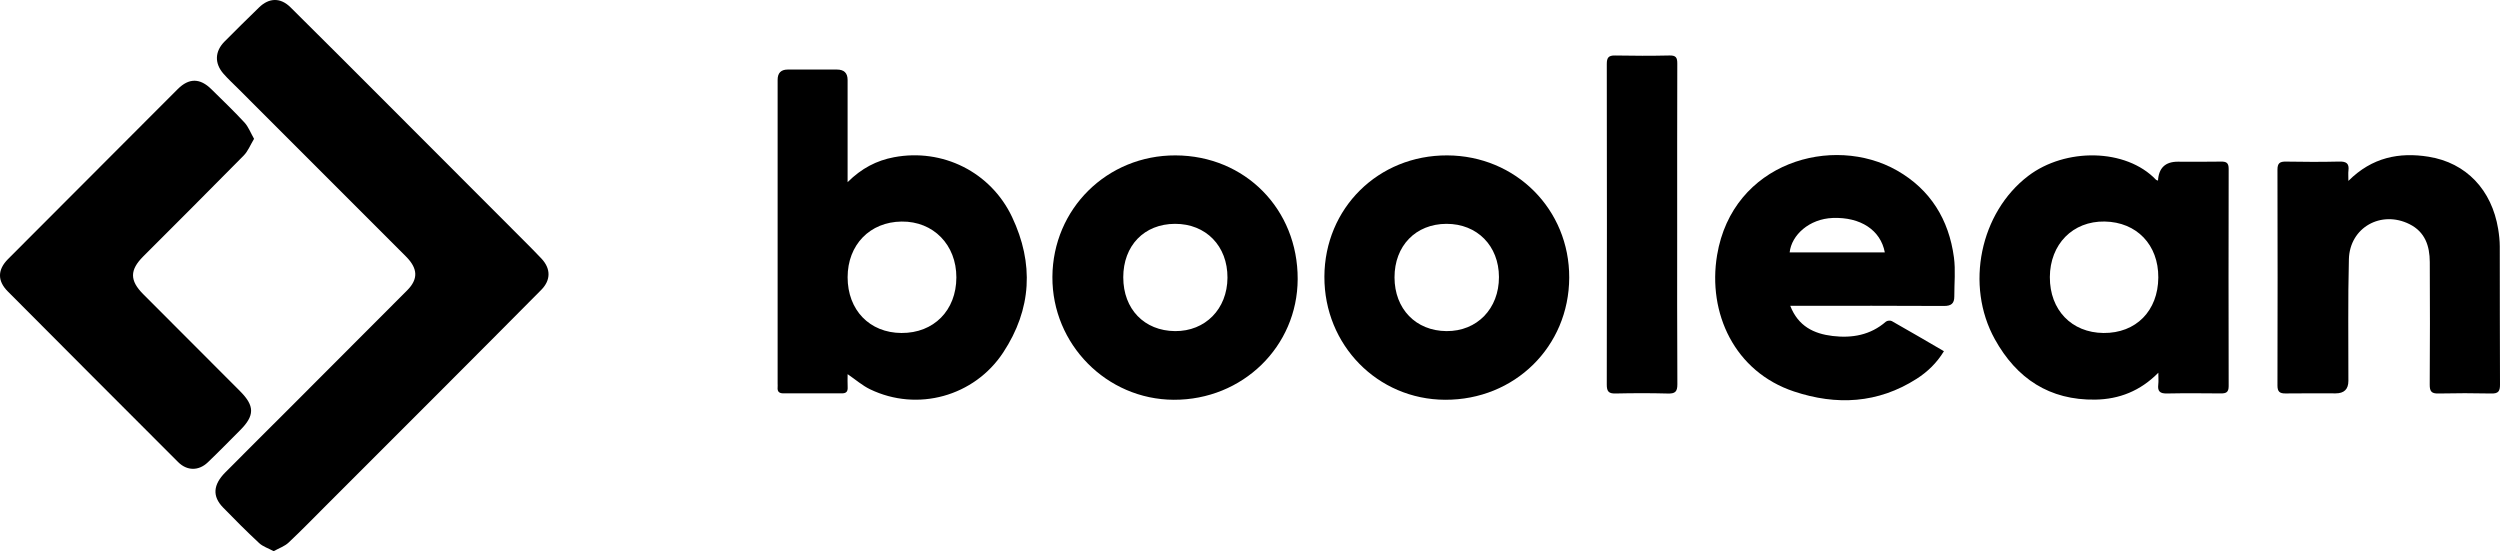 <?xml version="1.0" encoding="UTF-8"?>
<svg id="Livello_1" data-name="Livello 1" xmlns="http://www.w3.org/2000/svg" viewBox="0 0 1622.05 357.61">
  <defs>
    <style>
      .cls-1 {
        stroke-width: 0px;
      }
    </style>
  </defs>
  <path class="cls-1" d="M177.56,357.61c-3.53-1.91-7.01-2.99-9.41-5.23-8.04-7.48-15.82-15.26-23.47-23.15-7-7.22-6.46-14.71,1.49-22.72,13.97-14.07,28.05-28.04,42.06-42.06,25.32-25.33,50.64-50.65,75.91-76.03,7.32-7.35,7.07-14.18-.79-22.05-36.13-36.2-72.31-72.35-108.48-108.52-3.3-3.3-6.76-6.46-9.83-9.96-5.99-6.8-5.7-14.55.69-20.98,7.39-7.44,14.86-14.8,22.38-22.11,6.46-6.28,13.87-6.49,20.33-.1,21.44,21.21,42.73,42.57,64.05,63.9,29.09,29.1,58.16,58.22,87.23,87.34,3.88,3.89,7.77,7.78,11.54,11.78,6.17,6.54,6.23,13.98-.1,20.37-21.22,21.42-42.52,42.77-63.83,64.11-25.19,25.23-50.41,50.43-75.63,75.64-8.13,8.12-16.13,16.39-24.5,24.24-2.51,2.36-6.11,3.56-9.64,5.54Z"/>
  <path class="cls-1" d="M549.95,118.18c9.08-9.01,18.78-14.03,30.06-16.16,31.45-5.94,62.78,9.5,76.64,38.78,14.27,30.16,12.74,59.74-5.72,87.85-18.74,28.53-55.66,38.74-86.4,23.93-5.01-2.41-9.34-6.23-14.58-9.81,0,2.8-.12,5.65.03,8.5.15,2.76-.94,3.96-3.72,3.95-12.66-.04-25.32-.04-37.98,0-2.76,0-4-1.15-3.74-3.93.08-.83,0-1.67,0-2.5,0-65.67,0-131.34,0-197.01q0-6.62,6.5-6.65c10.66-.01,21.32-.01,31.98,0q6.91,0,6.92,6.71c0,19.83,0,39.67,0,59.5,0,1.81,0,3.63,0,6.84ZM549.95,179.87c-.01,21.3,14.24,36.06,34.93,36.18,20.98.12,35.58-14.64,35.63-36.03.05-21.18-14.92-36.48-35.48-36.27-20.63.21-35.06,15.08-35.08,36.12Z"/>
  <path class="cls-1" d="M164.84,90.07c-2.43,4.02-3.94,8.02-6.69,10.81-21.62,21.97-43.47,43.71-65.25,65.53-8.79,8.81-8.8,15.61,0,24.43,20.94,20.99,41.91,41.96,62.85,62.96,9.58,9.6,9.55,15.86-.04,25.42-6.96,6.94-13.8,14.01-20.92,20.79-5.91,5.62-13.46,5.55-19.21-.2-36.89-36.86-73.74-73.78-110.53-110.74-6.84-6.87-6.69-14.1.17-20.99,25.98-26.08,52-52.1,78.01-78.15,10.71-10.72,21.38-21.49,32.13-32.16,7.27-7.22,14.4-7.17,21.76.09,7.24,7.14,14.6,14.17,21.5,21.63,2.55,2.76,3.94,6.61,6.22,10.58Z"/>
  <path class="cls-1" d="M1400.16,117.19q.66-12.28,12.85-12.28c9.33,0,18.66.13,27.98-.06,3.55-.07,5.02.82,5.01,4.71-.11,47.01-.11,94.01,0,141.02,0,3.99-1.72,4.71-5.1,4.68-11.66-.11-23.32-.19-34.98.04-4.36.09-6.14-1.32-5.6-5.74.27-2.24.05-4.54.05-7.74-11.68,11.87-25.41,17.21-40.87,17.46-29.72.48-51.05-13.63-65.22-39.2-19.41-35.03-9.47-82.23,21.69-105.95,24.03-18.3,63.35-18,82.9,2.51.2.21.57.25,1.3.55ZM1329.99,179.83c-.1,21.26,14.1,36.03,34.82,36.22,21.04.19,35.39-14.33,35.54-35.98.15-21.22-14-35.99-34.8-36.34-20.67-.35-35.47,14.67-35.57,36.1Z"/>
  <path class="cls-1" d="M1161.55,198.41c5.15,13.26,15.3,18.13,27.45,19.58,12.65,1.51,24.56-.54,34.62-9.3.81-.7,2.88-.89,3.83-.36,11.14,6.29,22.18,12.77,33.81,19.53-4.6,7.58-10.65,13.41-17.75,17.94-25.09,16.02-51.97,17.38-79.56,8.19-38.49-12.81-56.14-50.82-49.87-88.46,10.04-60.25,75.09-78.64,116.75-54.9,21.68,12.36,33.64,31.84,36.92,56.36,1.11,8.31.21,16.9.24,25.36.01,4.55-1.98,6.19-6.74,6.16-31.14-.2-62.29-.1-93.44-.1-1.82,0-3.63,0-6.26,0ZM1222.91,163.78c-2.72-14.52-15.81-23.04-33.78-22.36-15.23.57-26.75,11.05-27.97,22.36h61.74Z"/>
  <path class="cls-1" d="M762.71,100.82c45.09.15,79.4,34.91,79.25,80.26-.15,43.78-35.78,78.47-80.4,78.3-43.54-.17-78.97-36.04-78.74-79.71.24-44.19,35.52-79,79.9-78.85ZM728.8,179.99c0,20.56,13.63,34.67,33.6,34.84,19.63.16,33.9-14.37,34.01-34.63.11-20.58-13.96-35.03-34.05-34.97-20,.06-33.57,14.12-33.57,34.76Z"/>
  <path class="cls-1" d="M859.29,179.54c.16-44.48,35.01-78.9,79.69-78.72,44.53.18,79.35,35.1,79.16,79.38-.19,44.71-35.45,79.37-80.55,79.18-43.8-.18-78.45-35.52-78.3-79.85ZM938.49,145.23c-19.96.06-33.72,14.25-33.7,34.75.02,20.45,13.81,34.7,33.72,34.85,19.83.15,34.09-14.56,34.04-35.11-.05-20.25-14.18-34.55-34.06-34.49Z"/>
  <path class="cls-1" d="M1523.68,117.38c15.38-15.39,33.1-18.71,51.93-15.71,24.63,3.92,41.1,21.62,45.25,46.9.62,3.76,1.03,7.61,1.04,11.42.09,29.84-.03,59.69.15,89.53.03,4.31-1.1,5.89-5.56,5.79-11.49-.25-22.99-.25-34.49,0-4.46.1-5.58-1.47-5.55-5.78.18-26.51.18-53.02.04-79.53-.05-10.37-3-19.48-13.13-24.55-18.42-9.22-38.82,2.15-39.35,22.71-.69,26.32-.27,52.68-.33,79.02q-.02,8.05-8.26,8.05c-10.83,0-21.66-.1-32.49.05-3.77.05-5.28-1.1-5.27-5.14.12-46.68.12-93.36,0-140.05-.01-4.33,1.63-5.31,5.58-5.24,11.49.21,23,.26,34.49-.02,4.49-.11,6.58,1.12,5.99,5.83-.22,1.75-.04,3.55-.04,6.74Z"/>
  <path class="cls-1" d="M1088.19,145.77c0,34.5-.1,69.01.12,103.51.03,4.98-1.54,6.18-6.23,6.05-11.32-.31-22.66-.27-33.98-.02-4.45.1-5.6-1.45-5.59-5.78.12-69.34.12-138.68.01-208.03,0-4.07,1.12-5.57,5.33-5.49,11.82.23,23.66.25,35.48-.01,4.16-.09,4.94,1.52,4.93,5.25-.11,34.84-.07,69.68-.07,104.51Z"/>
</svg>